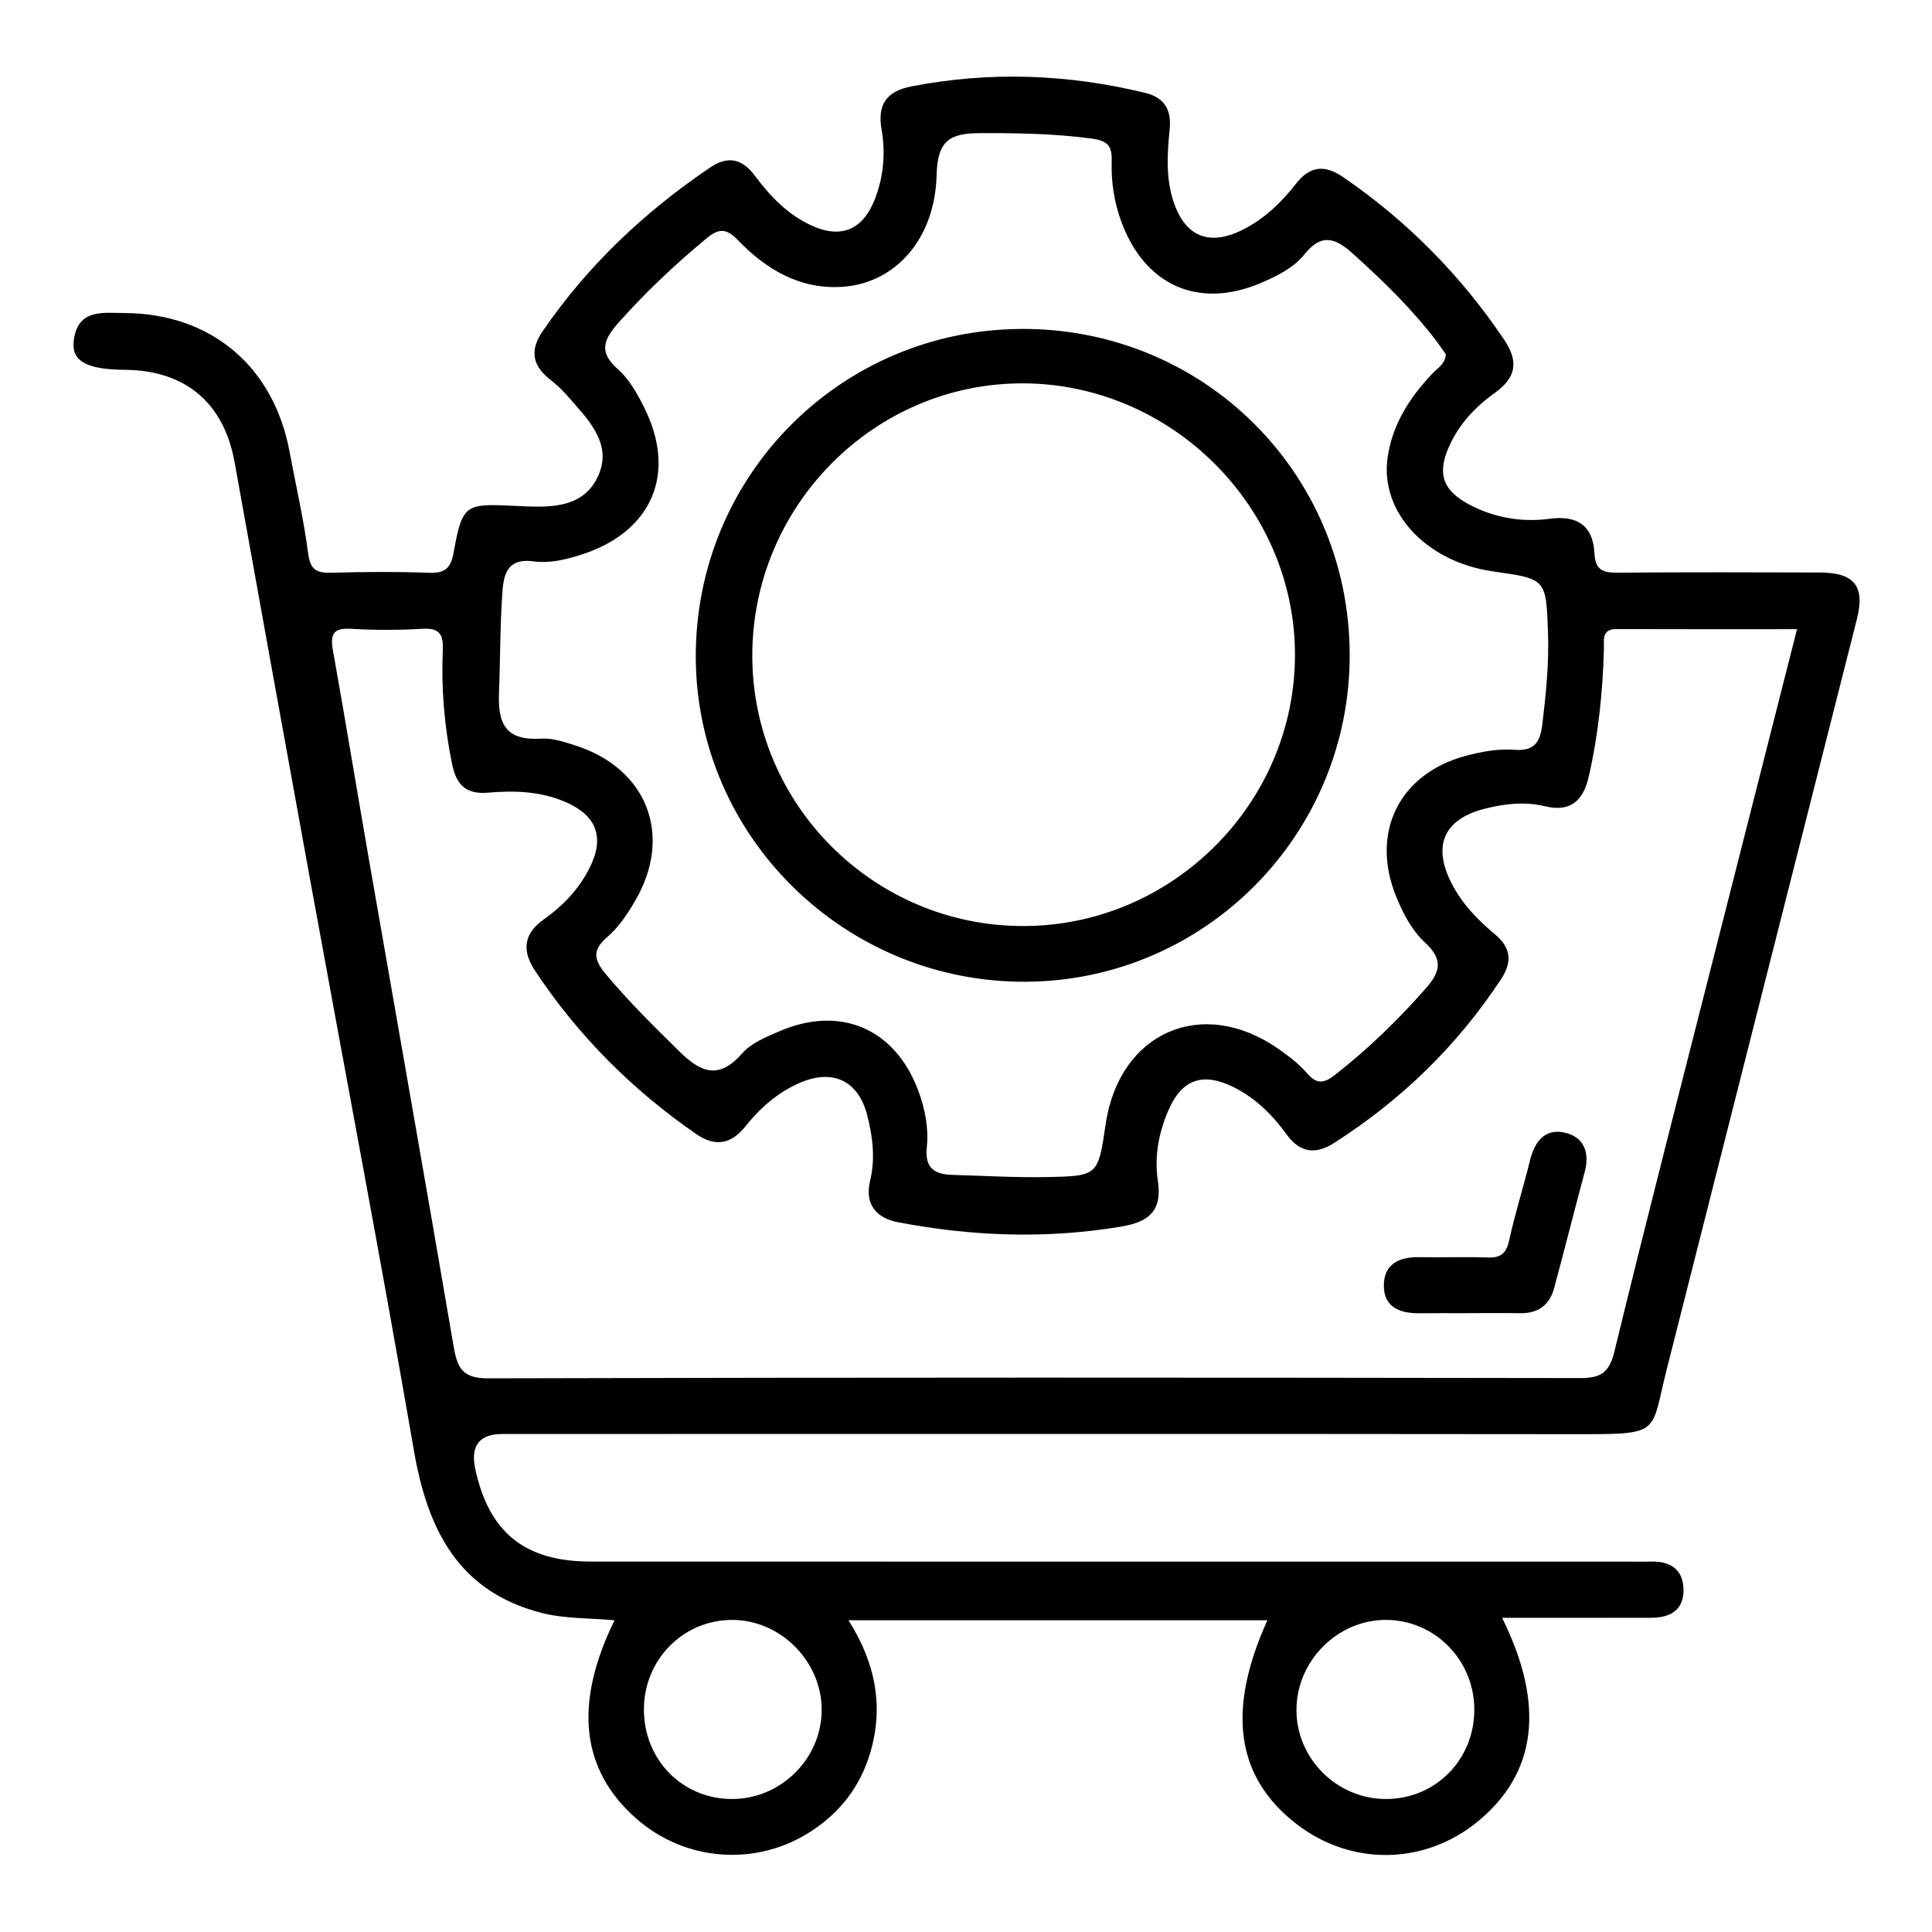 <?xml version="1.0" encoding="UTF-8"?>
<svg id="Layer_1" data-name="Layer 1" xmlns="http://www.w3.org/2000/svg" viewBox="0 0 800 800">
  <defs>
    <style>
      .cls-1 {
        fill: none;
      }
    </style>
  </defs>
  <rect class="cls-1" width="800" height="800"/>
  <path d="M208.06,593.79c149.12,0,298.23-.1,447.35,.07,32.61,.04,28.15-.76,34.7-26.66,26.21-103.62,52.57-207.21,78.79-310.83,3.46-13.68-1.07-19.27-15.32-19.31-27.83-.1-55.67-.15-83.5,.07-6,.05-9.48-.72-9.86-8.05-.57-11.2-6.85-15.82-18.47-14.27-11.59,1.55-23.05-.38-33.49-5.96-11.2-5.99-13.28-13.14-7.93-24.63,4.15-8.91,10.68-15.84,18.49-21.42,8.81-6.29,10.28-12.84,4.03-22.12-17.98-26.71-40.1-49.1-66.64-67.32-7.74-5.31-13.81-4.62-19.51,2.66-6.18,7.89-13.3,14.76-22.4,19.25-13.94,6.88-23.85,2.47-28.54-12.31-3.1-9.76-2.38-19.64-1.42-29.53,.77-7.91-2.14-13.03-10.11-14.97-32.1-7.8-64.32-9-96.87-2.68-10.51,2.04-14.06,7.77-12.34,17.71,1.66,9.6,.93,19.02-2.44,28.15-5.02,13.59-14.25,17.59-27.1,11.49-9.56-4.54-16.7-12.03-22.93-20.4-5.13-6.89-11.04-8.42-18.44-3.41-27.26,18.45-50.81,40.64-69.46,67.91-5.23,7.65-4.32,13.96,2.83,19.68,2.47,1.98,4.93,4.07,6.99,6.46,8.26,9.55,19.14,19.58,13.49,33.07-6.3,15.05-22.01,13.63-35.39,13-19.82-.93-21.16-.65-24.72,19.28-1.12,6.29-3.37,8.7-9.96,8.46-13.5-.49-27.04-.42-40.55-.02-6.16,.18-8.86-1.1-9.75-8.02-1.81-14.13-5.09-28.06-7.69-42.09-6.55-35.31-32.51-57.21-68.22-57.43-9.06-.05-19.45-1.82-21.13,11.28-1.12,8.7,5.24,12.1,21.25,12.24,25.05,.21,40.94,13.75,45.34,38.26,10.51,58.49,21.09,116.98,31.74,175.45,14.2,77.94,29.04,155.77,42.52,233.84,5.64,32.66,18.4,58.38,52.89,67.19,9.58,2.45,19.88,2.09,30.17,3.04-16.99,34.72-13.85,61.94,8.91,82.03,20.4,18.01,50.12,20.16,72.85,5.11,11.65-7.71,19.79-18.15,23.93-31.63,6.07-19.76,2.24-38.11-8.82-55.52h173.47c-17.02,37.66-12.9,65.08,12.09,84.4,22.51,17.41,52.84,17.03,74.86-.93,24.45-19.94,28.27-48.11,10.24-84.48,21.43,0,41.65,.04,61.88-.02,7.82-.02,13.45-3.29,13.24-11.81-.21-8.3-5.56-11.7-13.56-11.45-3.18,.1-6.36,.01-9.54,.01-143.15,0-286.3,.02-429.45-.02-27.22,0-42.12-12.06-47.76-38.34q-3.1-14.48,11.25-14.49Zm365.49,76.98c20.25-.18,36.79,16.35,36.93,36.91,.14,20.76-15.86,37.14-36.39,37.25-20.31,.11-37.17-16.51-37.25-36.72-.08-20.2,16.65-37.27,36.71-37.44Zm-270.1,0c20,.16,36.92,17.39,36.79,37.44-.13,20.19-17.06,36.83-37.33,36.72-20.53-.12-36.38-16.4-36.28-37.26,.1-20.63,16.5-37.06,36.83-36.9Zm-96.83-383.67c.57-14.25,.39-28.56,1.49-42.83,.63-8.14,3.22-13.15,13.01-11.81,6.19,.85,12.51-.59,18.73-2.51,29.92-9.2,40.83-33.65,26.76-61.48-2.84-5.61-6.13-11.54-10.74-15.57-8.32-7.28-5.73-12.58,.37-19.44,11.14-12.51,23.24-23.9,36.11-34.59,5.1-4.24,8.18-4.67,13.33,.69,11.59,12.05,25.68,20.39,43.18,19.2,21.83-1.49,38.32-19.69,38.98-46.42,.35-14.35,5.7-17.17,18.02-17.21,15.53-.05,30.91,.19,46.36,2.28,6.95,.94,8.3,3.49,8.11,9.69-.25,8.32,1.04,16.56,3.92,24.5,9.69,26.66,32.13,36.62,58.06,25.48,6.59-2.83,13.33-6.15,17.78-11.71,7.03-8.79,12.69-7.01,20.05-.39,12.43,11.2,24.37,22.77,34.54,36.09,1.44,1.89,2.76,3.87,4,5.6-.19,3.97-3.25,5.61-5.37,7.83-9.54,9.96-16.82,21.27-18.75,35.09-3.16,22.66,16.18,43.15,43.81,47.04,21.91,3.08,21.82,3.09,22.62,25.17,.46,12.76-.82,25.37-2.33,38.01-.86,7.17-2.98,11.35-11.69,10.66-6.57-.52-13.54,.77-20,2.5-27.69,7.42-39.63,31.86-28.82,58.34,2.87,7.03,6.45,13.93,11.97,19.05,7.02,6.51,6.78,11.46,.54,18.59-11.57,13.22-24.02,25.31-37.85,36.13-4.66,3.65-7.65,3.92-11.68-.75-3.33-3.85-7.55-7.07-11.76-10.01-31.53-22-65.95-6.93-71.55,31.23-3.11,21.15-3.1,21.44-24.24,21.85-13.09,.25-26.2-.53-39.31-.91-7.4-.21-11.4-2.87-10.5-11.5,.82-7.87-.71-15.84-3.53-23.38-9.62-25.73-32.27-35.5-57.63-24.54-5.41,2.34-11.5,4.81-15.21,9.03-9.56,10.9-16.91,8.3-26.06-.7-10.49-10.32-20.91-20.58-30.37-31.89-4.88-5.84-6.08-9.88,.48-15.49,4.71-4.03,8.39-9.58,11.56-15.02,15.8-27.05,4.99-54.85-24.88-64.36-4.51-1.44-9.36-3.08-13.94-2.79-14,.88-18.12-5.19-17.57-18.78Zm-18.81,270.27c-11.39-66.77-23.21-133.47-34.82-200.21-5.09-29.27-9.91-58.6-15.13-87.85-1.16-6.53-.03-9.37,7.38-8.94,9.9,.58,19.89,.58,29.8,0,7.23-.43,8.58,2.6,8.31,8.99-.67,15.91,.65,31.66,3.92,47.34,1.83,8.77,6.19,12.27,14.76,11.53,10.78-.92,21.43-.63,31.64,3.65,13.35,5.6,16.91,14.77,10.42,27.59-4.39,8.68-10.92,15.56-18.82,21.15-8.41,5.94-9.34,12.88-3.67,21.42,17.79,26.82,40.09,49.12,66.51,67.43,8.04,5.57,14.59,4.42,20.64-3.17,6-7.53,13.19-13.81,22.09-17.77,13.85-6.15,24.55-1.21,28.27,13.33,2.26,8.86,3.4,17.83,1.18,27.08-2.29,9.55,2.32,15.41,11.67,17.19,30.69,5.84,61.42,6.97,92.43,1.75,11.77-1.98,16.88-6.85,15.04-19.04-1.51-9.98,.4-19.86,4.38-29.08,5.59-12.95,14.34-15.88,26.97-9.61,9.13,4.53,16.13,11.52,22.01,19.64,5.49,7.58,11.99,8.37,19.55,3.54,27.84-17.77,51.03-40.25,69.22-67.88,4.79-7.28,4.06-13.11-2.64-18.68-7.06-5.86-13.4-12.43-17.69-20.69-8.3-15.95-3.4-27,13.86-31.28,8.18-2.03,16.35-2.96,24.75-.93,10.15,2.45,15.64-2,17.96-12.02,4.04-17.48,5.85-35.17,6.35-53.05,.11-3.77-1.17-8.34,5.32-8.31,24.54,.1,49.08,.04,74.64,.04-11.22,44.12-22.13,87.01-33.02,129.91-14.31,56.39-28.87,112.73-42.62,169.26-2.19,8.98-5.88,10.95-14.41,10.93-150.66-.24-301.33-.31-451.99,.11-10.86,.03-12.76-4.6-14.26-13.38Zm419.13-13.6c-6.35,0-12.69-.06-19.04,.02-8.03,.1-14.86-2.3-14.88-11.42-.02-8.85,6.23-11.95,14.56-11.8,9.51,.18,19.04-.19,28.55,.13,5.34,.18,7.61-1.73,8.78-7.08,2.44-11.18,5.94-22.12,8.66-33.25,1.82-7.44,5.96-12.95,13.76-11.49,8.35,1.57,11.1,8.03,8.86,16.41-4.28,16.02-8.35,32.1-12.66,48.11-1.88,6.99-6.6,10.48-13.98,10.37-7.53-.11-15.07-.02-22.6-.02ZM422.92,136.21c-75,.35-135.09,60.98-134.81,136.03,.27,74.29,61.87,134.76,136.8,134.28,74.29-.47,134.24-61.19,133.97-135.68-.28-75.21-60.64-134.99-135.96-134.64Zm1.09,247.24c-61.81,.17-112.27-49.87-112.5-111.55-.23-62.34,50.56-113.48,112.37-113.16,61.41,.32,112.35,51.29,112.34,112.42-.01,61.43-50.67,112.13-112.22,112.29Z"/>
</svg>